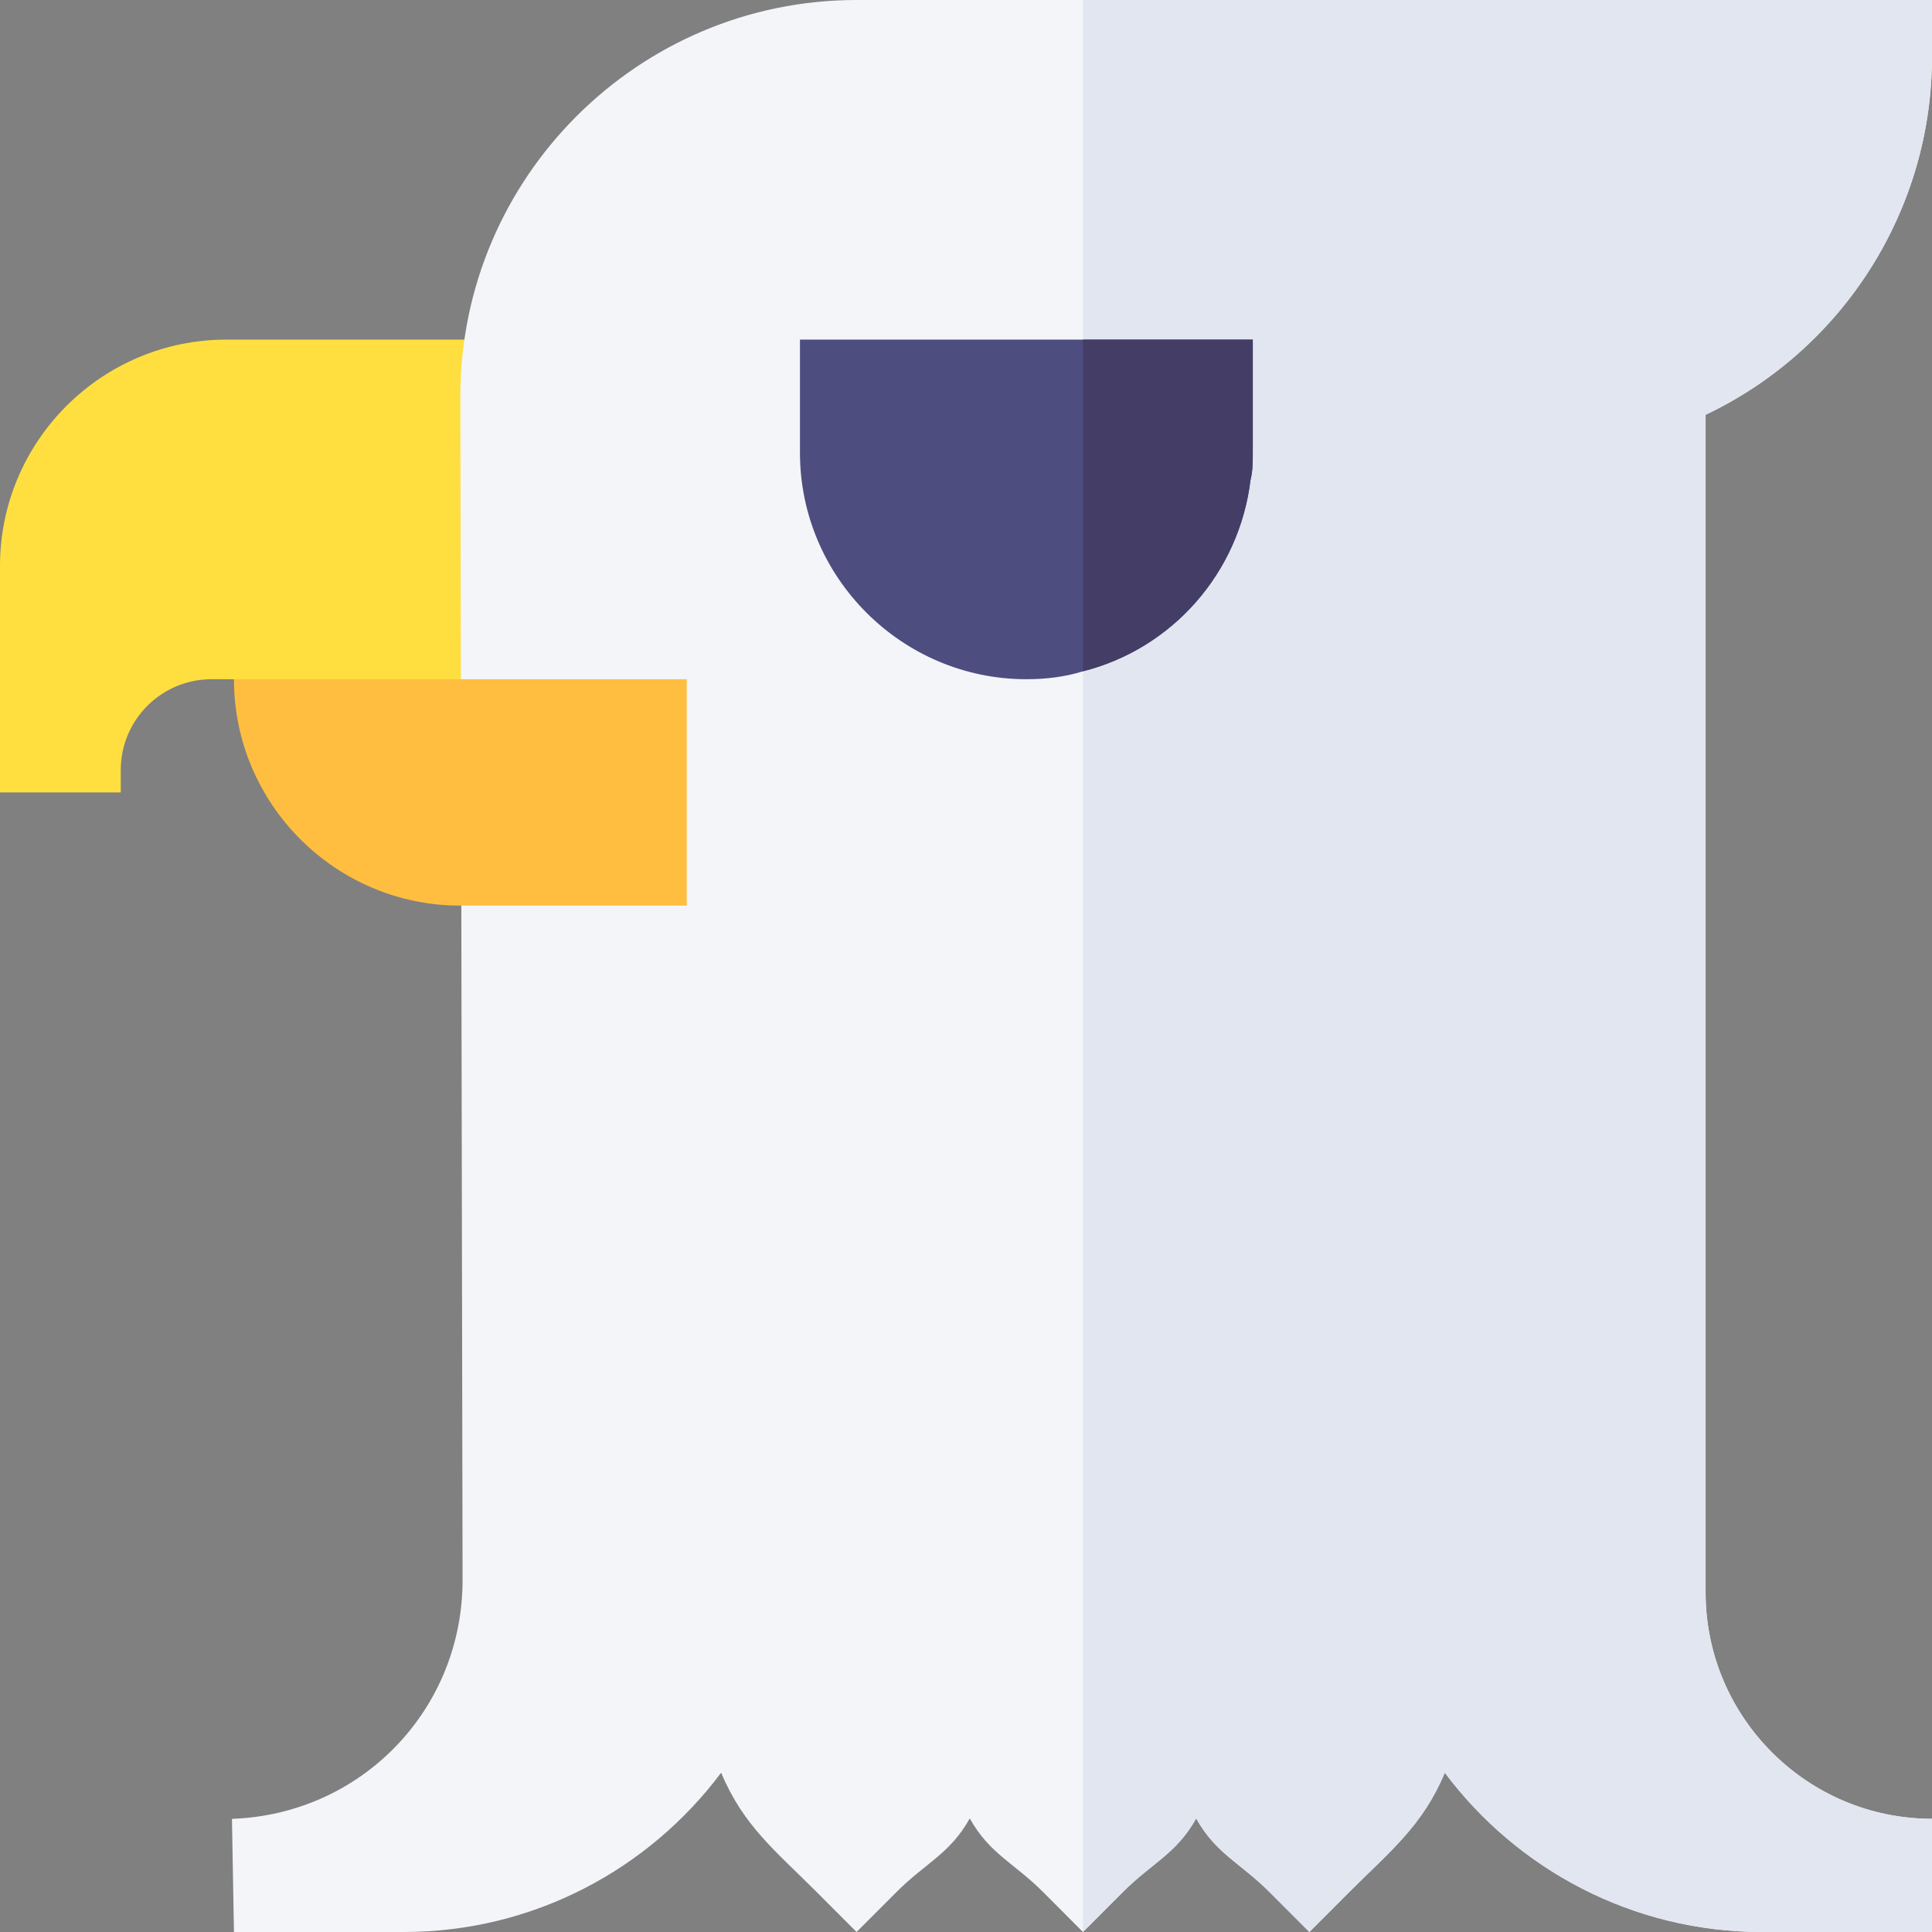 <svg id="Capa_1" enable-background="new 0 0 512 512" height="512" viewBox="0 0 512 512" width="512" xmlns="http://www.w3.org/2000/svg"><rect x="0" y="0" width="512" height="512" fill="#808080" stroke="none"/><g><path d="m167 210-15-120h-92c-33.076 0-60 26.909-60 60v60h32v-5.935c0-13.291 10.774-24.065 24.065-24.065h5.935z" fill="#ffdf40"/><g><path d="m347 512-10.605-10.62c-7.646-7.661-14.18-10.122-19.395-19.482-5.215 9.36-11.748 11.821-19.395 19.482l-10.605 10.62-10.605-10.62c-7.646-7.661-14.18-10.122-19.395-19.482-5.215 9.36-11.748 11.821-19.395 19.482l-10.605 10.62-10.605-10.62c-10.869-10.869-19.424-17.563-25.283-31.597-19.161 25.606-49.747 42.217-84.112 42.217h-45l-.527-29.985c34.541-1.23 61.377-29.253 61.113-63.794l-.586-313.221c0-57.891 47.109-105 105-105h285v15c0 40.796-23.701 77.695-60 94.922v312.078c0 33.091 26.924 60 60 60v30h-45c-34.365 0-64.951-16.611-84.111-42.217-5.859 14.033-14.414 20.728-25.283 31.597z" fill="#f3f5f9"/></g><path d="m287 512 10.605-10.62c7.646-7.661 14.18-10.122 19.395-19.482 5.215 9.36 11.748 11.821 19.395 19.482l10.605 10.62 10.605-10.62c10.869-10.869 19.424-17.563 25.283-31.597 19.161 25.606 49.747 42.217 84.112 42.217h45v-30c-33.076 0-60-26.909-60-60v-312.078c36.299-17.227 60-54.126 60-94.922v-15h-225z" fill="#e1e6f0"/><g id="Eagle_2_"><g><path d="m212 90v30c0 32.999 27.001 60 60 60 5.099 0 10.201-.601 15-2.1 23.699-6 41.4-26.1 44.399-50.7.601-2.401.601-4.801.601-7.2v-30z" fill="#4d4d80"/></g></g><path d="m122 240c-33.076 0-60-26.909-60-60h120v60z" fill="#ffbe40"/><path d="m332 90v30c0 2.399 0 4.799-.601 7.2-2.999 24.6-20.7 44.7-44.399 50.7v-87.9z" fill="#443d66"/></g></svg>